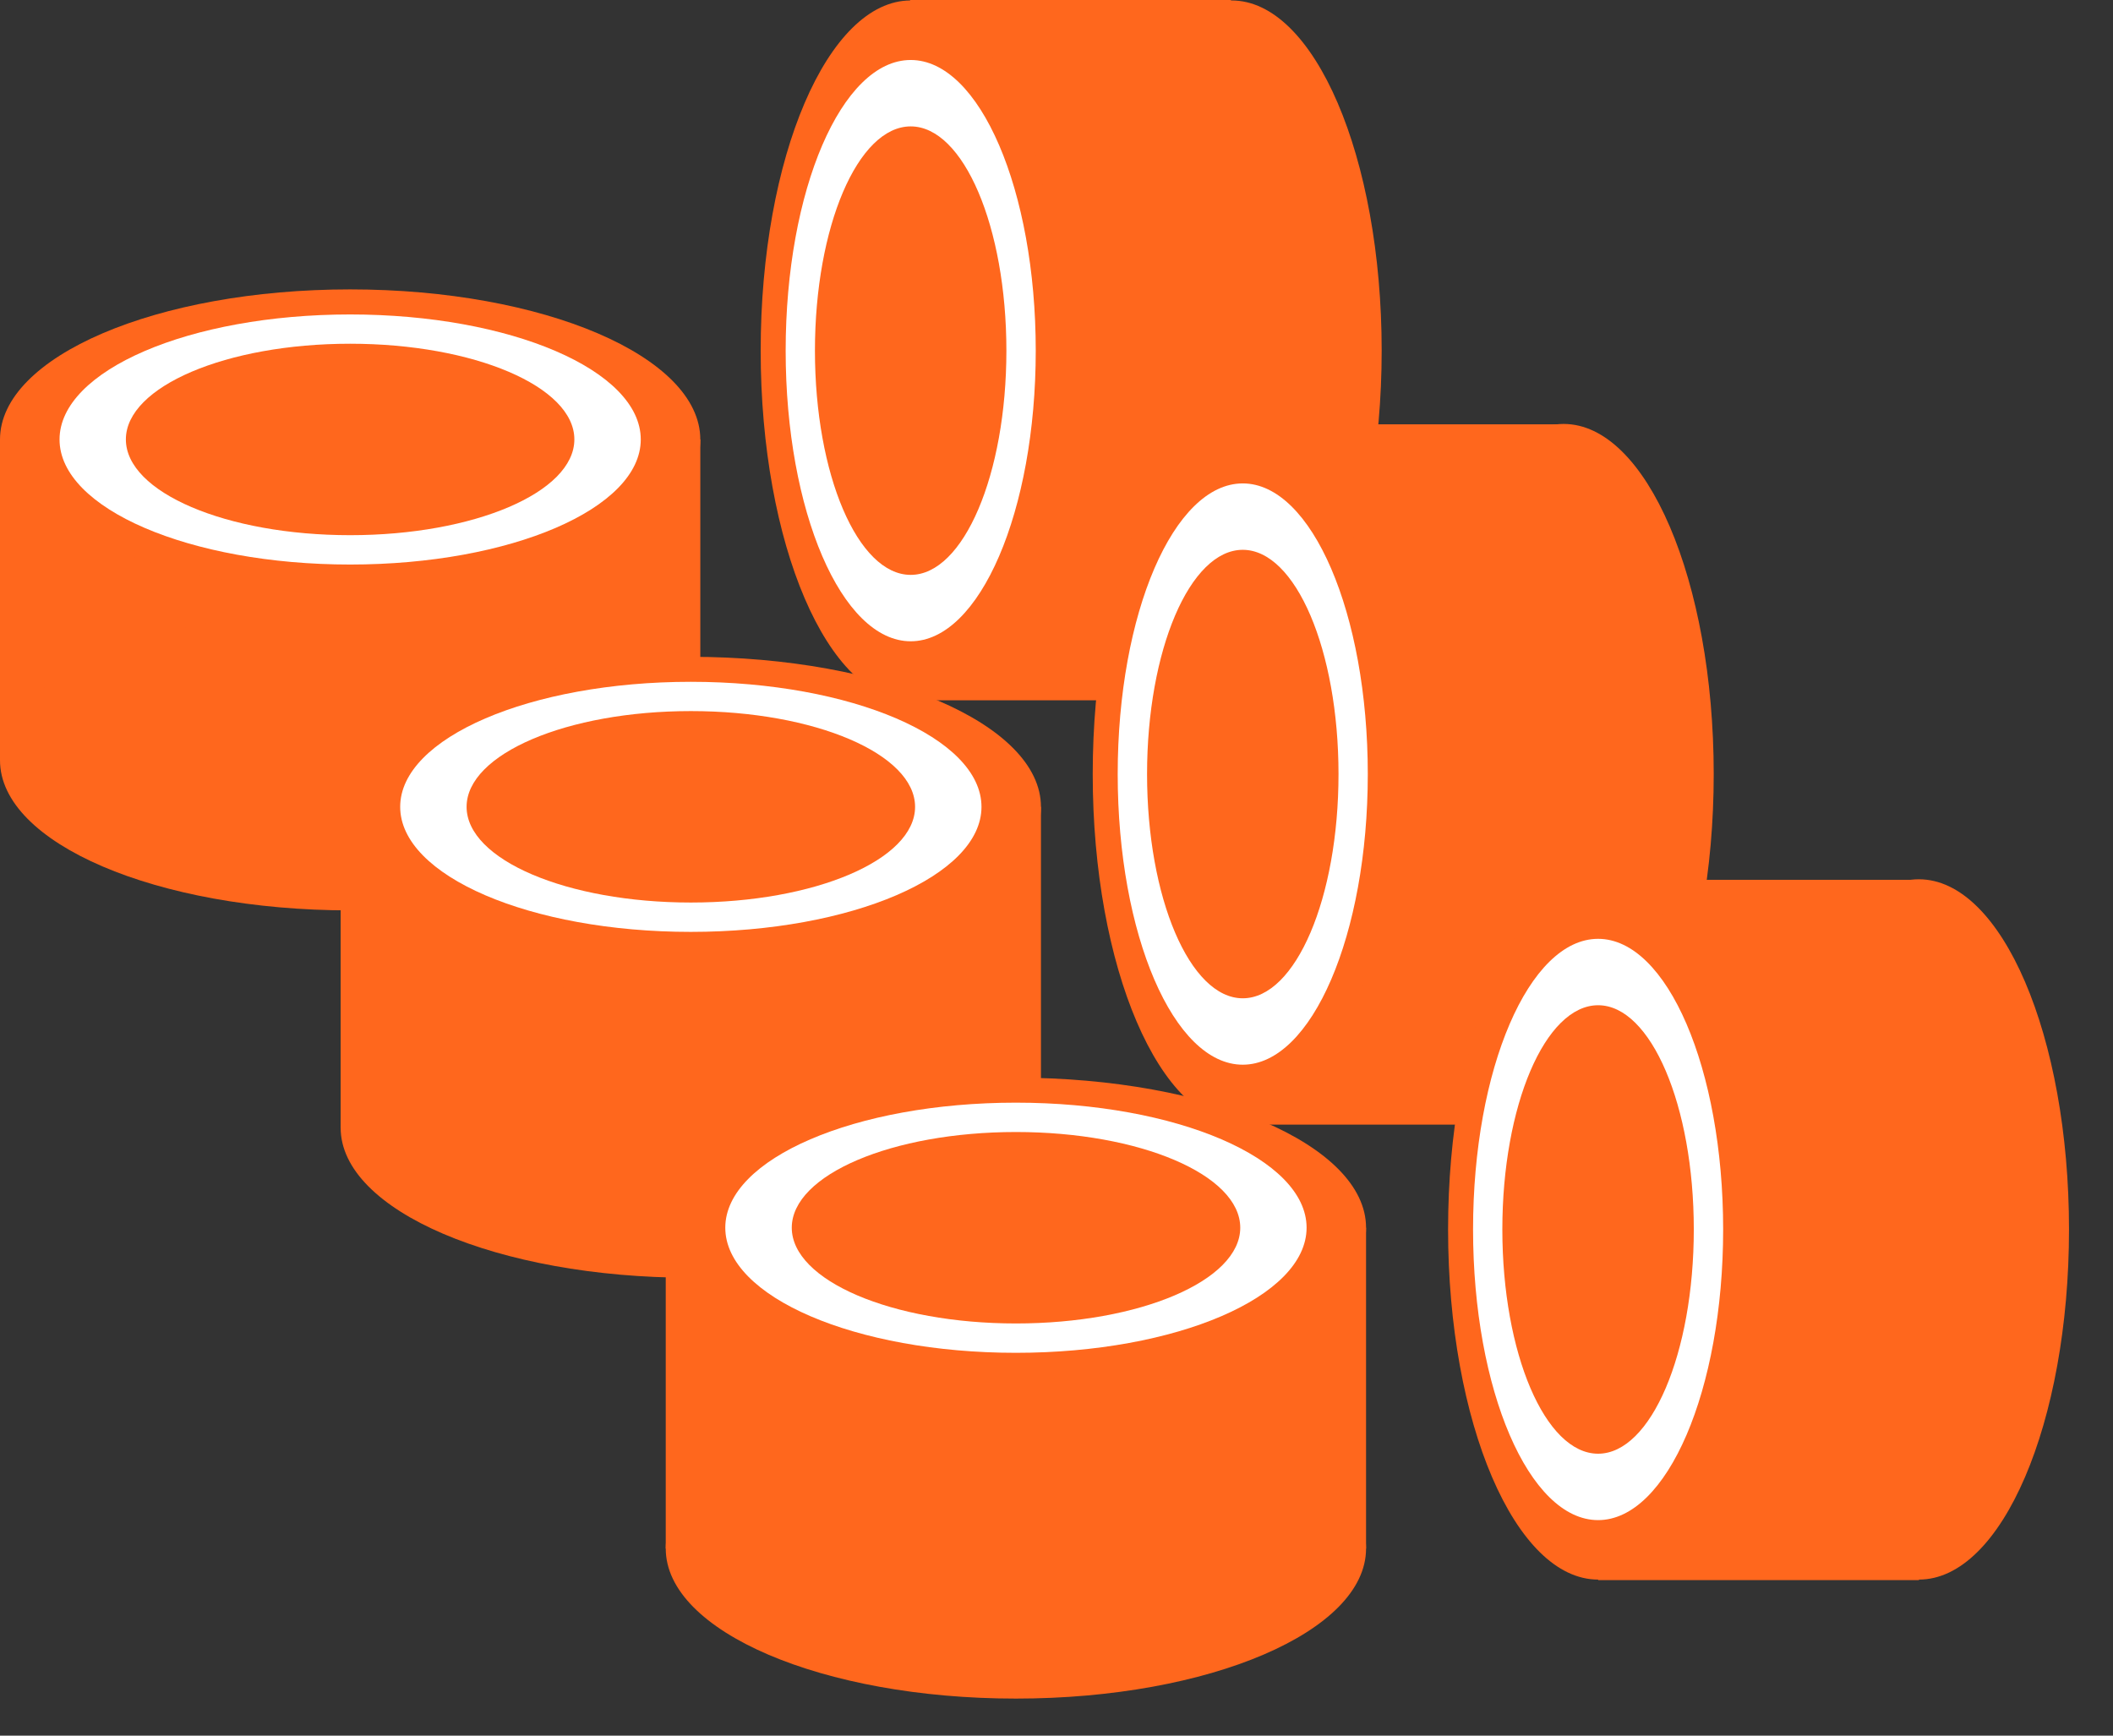 <?xml version="1.0" encoding="UTF-8"?>
<svg xmlns="http://www.w3.org/2000/svg" width="28" height="23" viewBox="0 0 28 23" fill="none">
  <rect x="0" y="0" width="28" height="23" fill="#333333" stroke="none"/>
  <path d="M12.06 0V9.28H16.311V0H12.06Z" fill="#FF671D"></path>
  <path d="M12.068 9.286C13.166 9.286 14.057 7.209 14.057 4.646C14.057 2.084 13.166 0.006 12.068 0.006C10.97 0.006 10.08 2.084 10.08 4.646C10.08 7.209 10.97 9.286 12.068 9.286Z" fill="#FF671D"></path>
  <path d="M16.32 9.286C17.418 9.286 18.309 7.209 18.309 4.646C18.309 2.084 17.418 0.006 16.32 0.006C15.222 0.006 14.332 2.084 14.332 4.646C14.332 7.209 15.222 9.286 16.32 9.286Z" fill="#FF671D"></path>
  <path d="M12.068 8.498C12.983 8.498 13.725 6.774 13.725 4.647C13.725 2.52 12.983 0.795 12.068 0.795C11.153 0.795 10.411 2.52 10.411 4.647C10.411 6.774 11.153 8.498 12.068 8.498Z" fill="white"></path>
  <path d="M12.068 7.618C12.768 7.618 13.336 6.288 13.336 4.647C13.336 3.006 12.768 1.675 12.068 1.675C11.367 1.675 10.799 3.006 10.799 4.647C10.799 6.288 11.367 7.618 12.068 7.618Z" fill="#FF671D"></path>
  <path d="M16.466 5.623V14.903H20.718V5.623H16.466Z" fill="#FF671D"></path>
  <path d="M16.469 14.898C17.567 14.898 18.457 12.821 18.457 10.258C18.457 7.696 17.567 5.618 16.469 5.618C15.37 5.618 14.48 7.696 14.48 10.258C14.48 12.821 15.37 14.898 16.469 14.898Z" fill="#FF671D"></path>
  <path d="M20.72 14.898C21.818 14.898 22.709 12.82 22.709 10.258C22.709 7.695 21.818 5.618 20.72 5.618C19.622 5.618 18.731 7.695 18.731 10.258C18.731 12.82 19.622 14.898 20.72 14.898Z" fill="#FF671D"></path>
  <path d="M16.468 14.109C17.383 14.109 18.125 12.385 18.125 10.258C18.125 8.131 17.383 6.406 16.468 6.406C15.553 6.406 14.811 8.131 14.811 10.258C14.811 12.385 15.553 14.109 16.468 14.109Z" fill="white"></path>
  <path d="M16.468 13.229C17.169 13.229 17.737 11.899 17.737 10.258C17.737 8.616 17.169 7.286 16.468 7.286C15.768 7.286 15.2 8.616 15.2 10.258C15.2 11.899 15.768 13.229 16.468 13.229Z" fill="#FF671D"></path>
  <path d="M21.178 11.659V20.939H25.429V11.659H21.178Z" fill="#FF671D"></path>
  <path d="M21.177 20.932C22.275 20.932 23.166 18.855 23.166 16.292C23.166 13.73 22.275 11.652 21.177 11.652C20.079 11.652 19.189 13.73 19.189 16.292C19.189 18.855 20.079 20.932 21.177 20.932Z" fill="#FF671D"></path>
  <path d="M25.428 20.932C26.527 20.932 27.417 18.855 27.417 16.292C27.417 13.73 26.527 11.652 25.428 11.652C24.33 11.652 23.44 13.73 23.44 16.292C23.44 18.855 24.33 20.932 25.428 20.932Z" fill="#FF671D"></path>
  <path d="M21.177 20.144C22.092 20.144 22.834 18.419 22.834 16.292C22.834 14.165 22.092 12.441 21.177 12.441C20.262 12.441 19.52 14.165 19.52 16.292C19.52 18.419 20.262 20.144 21.177 20.144Z" fill="white"></path>
  <path d="M21.177 19.264C21.877 19.264 22.445 17.933 22.445 16.292C22.445 14.651 21.877 13.321 21.177 13.321C20.476 13.321 19.908 14.651 19.908 16.292C19.908 17.933 20.476 19.264 21.177 19.264Z" fill="#FF671D"></path>
  <path d="M9.28 5.824H0V10.075H9.28V5.824Z" fill="#FF671D"></path>
  <path d="M4.64 7.812C7.203 7.812 9.28 6.922 9.28 5.824C9.28 4.725 7.203 3.835 4.64 3.835C2.077 3.835 0 4.725 0 5.824C0 6.922 2.077 7.812 4.64 7.812Z" fill="#FF671D"></path>
  <path d="M4.64 12.064C7.203 12.064 9.28 11.174 9.28 10.075C9.28 8.977 7.203 8.087 4.64 8.087C2.077 8.087 0 8.977 0 10.075C0 11.174 2.077 12.064 4.64 12.064Z" fill="#FF671D"></path>
  <path d="M4.64 7.481C6.767 7.481 8.491 6.739 8.491 5.824C8.491 4.908 6.767 4.167 4.64 4.167C2.513 4.167 0.789 4.908 0.789 5.824C0.789 6.739 2.513 7.481 4.64 7.481Z" fill="white"></path>
  <path d="M4.64 7.092C6.281 7.092 7.611 6.524 7.611 5.823C7.611 5.123 6.281 4.555 4.64 4.555C2.999 4.555 1.668 5.123 1.668 5.823C1.668 6.524 2.999 7.092 4.64 7.092Z" fill="#FF671D"></path>
  <path d="M13.794 10.692H4.514V14.943H13.794V10.692Z" fill="#FF671D"></path>
  <path d="M9.154 12.681C11.717 12.681 13.794 11.79 13.794 10.692C13.794 9.594 11.717 8.704 9.154 8.704C6.592 8.704 4.514 9.594 4.514 10.692C4.514 11.79 6.592 12.681 9.154 12.681Z" fill="#FF671D"></path>
  <path d="M9.154 16.932C11.717 16.932 13.794 16.042 13.794 14.944C13.794 13.845 11.717 12.955 9.154 12.955C6.592 12.955 4.514 13.845 4.514 14.944C4.514 16.042 6.592 16.932 9.154 16.932Z" fill="#FF671D"></path>
  <path d="M9.154 12.349C11.281 12.349 13.006 11.607 13.006 10.692C13.006 9.777 11.281 9.035 9.154 9.035C7.027 9.035 5.303 9.777 5.303 10.692C5.303 11.607 7.027 12.349 9.154 12.349Z" fill="white"></path>
  <path d="M9.155 11.96C10.796 11.96 12.126 11.393 12.126 10.692C12.126 9.991 10.796 9.423 9.155 9.423C7.513 9.423 6.183 9.991 6.183 10.692C6.183 11.393 7.513 11.96 9.155 11.96Z" fill="#FF671D"></path>
  <path d="M18.102 16.27H8.822V20.521H18.102V16.27Z" fill="#FF671D"></path>
  <path d="M13.462 18.258C16.025 18.258 18.102 17.368 18.102 16.269C18.102 15.171 16.025 14.281 13.462 14.281C10.9 14.281 8.822 15.171 8.822 16.269C8.822 17.368 10.9 18.258 13.462 18.258Z" fill="#FF671D"></path>
  <path d="M13.462 22.509C16.025 22.509 18.102 21.619 18.102 20.521C18.102 19.422 16.025 18.532 13.462 18.532C10.9 18.532 8.822 19.422 8.822 20.521C8.822 21.619 10.9 22.509 13.462 22.509Z" fill="#FF671D"></path>
  <path d="M13.462 17.927C15.589 17.927 17.314 17.185 17.314 16.269C17.314 15.354 15.589 14.612 13.462 14.612C11.335 14.612 9.611 15.354 9.611 16.269C9.611 17.185 11.335 17.927 13.462 17.927Z" fill="white"></path>
  <path d="M13.463 17.538C15.104 17.538 16.435 16.97 16.435 16.269C16.435 15.568 15.104 15.001 13.463 15.001C11.822 15.001 10.492 15.568 10.492 16.269C10.492 16.97 11.822 17.538 13.463 17.538Z" fill="#FF671D"></path>
</svg>
